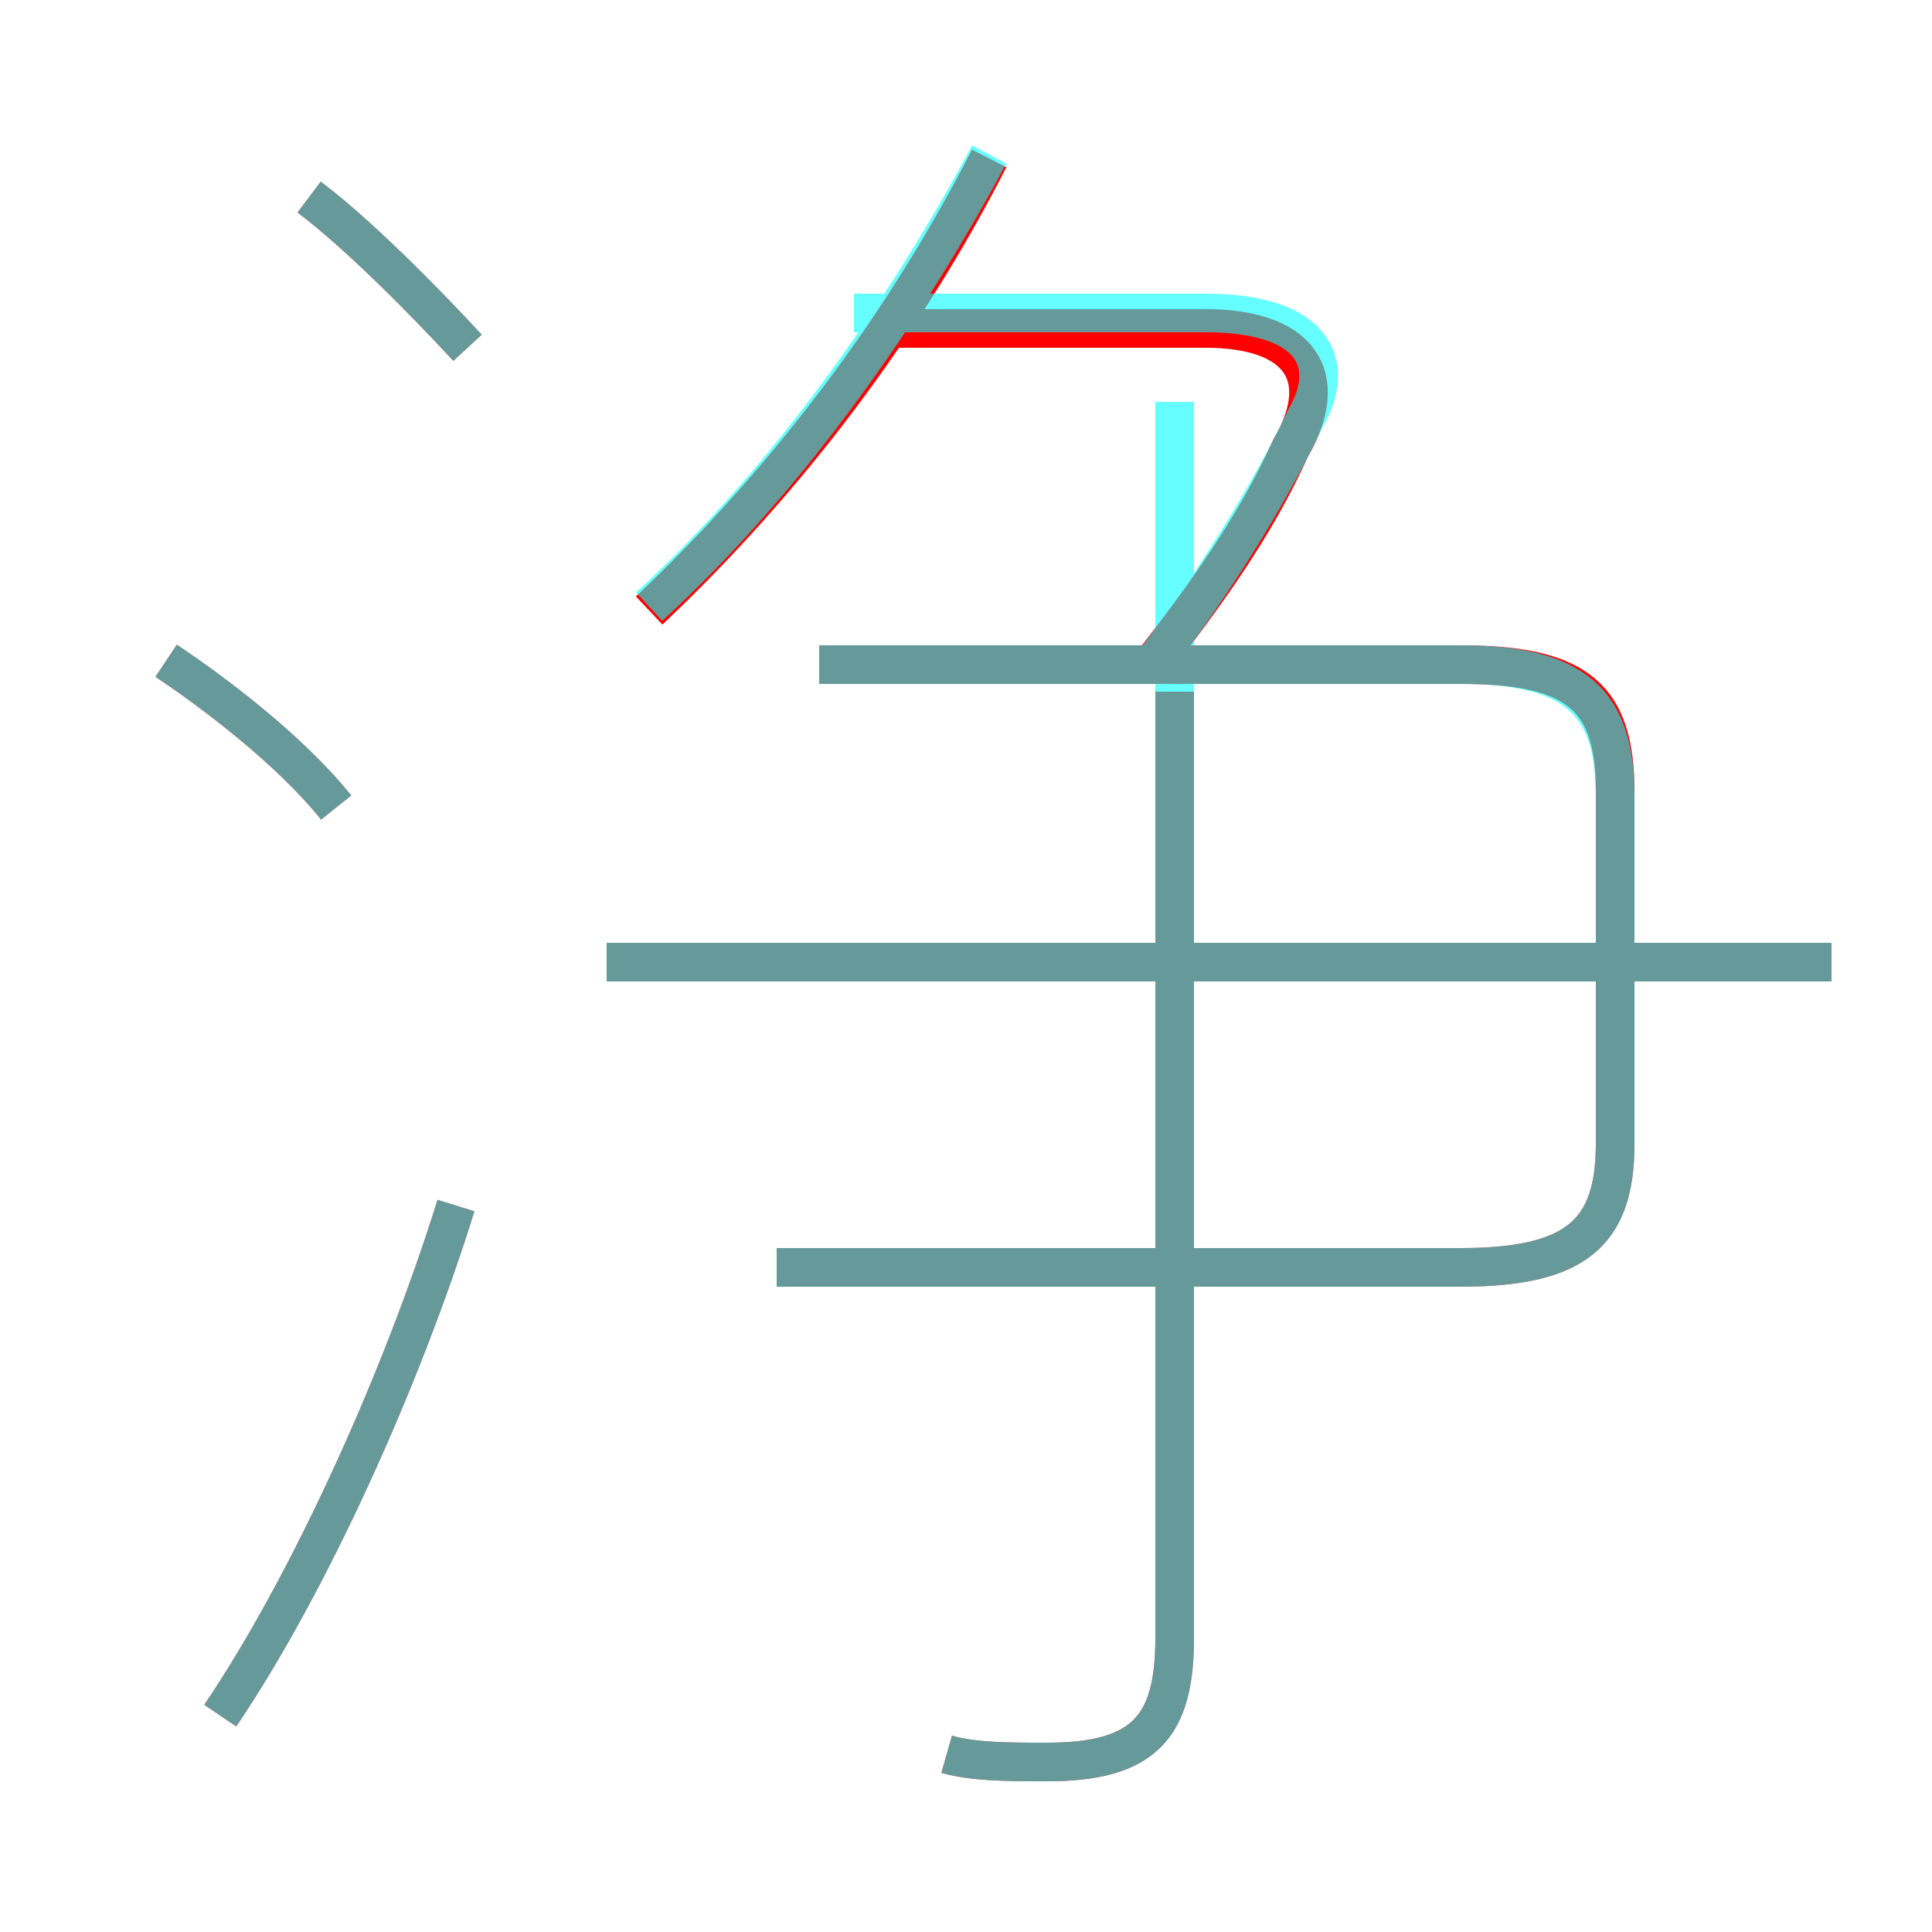 <?xml version='1.0' encoding='utf8'?>
<svg viewBox="0.0 -6.0 50.0 50.0" version="1.1" xmlns="http://www.w3.org/2000/svg">
<rect x="0.0" y="-6.0" width="50.0" height="50.0" fill="#333333" stroke="none"/>
<rect x="-1000" y="-1000" width="2000" height="2000" stroke="white" fill="white"/>
<g style="fill:none;stroke:rgba(255, 0, 0, 1);  stroke-width:1"><path d="M 20.1 -11.2 L 37.8 -11.2 C 40.8 -11.2 41.8 -12.1 41.8 -14.4 L 41.8 -23.5 C 41.8 -25.9 40.9 -26.8 37.8 -26.8 L 21.2 -26.8 M 5.7 0.4 C 8.0 -3.0 10.4 -8.3 11.8 -12.8 M 8.7 -23.1 C 7.5 -24.6 5.5 -26.1 4.3 -26.9 M 24.5 1.4 C 25.2 1.6 26.1 1.6 27.1 1.6 C 29.6 1.6 30.4 0.7 30.4 -1.6 L 30.4 -26.1 M 12.1 -35.0 C 10.9 -36.3 9.2 -38.0 8.0 -38.9 M 47.4 -19.1 L 15.7 -19.1 M 16.8 -28.2 C 20.4 -31.6 23.4 -35.6 25.6 -39.9 M 29.8 -26.8 C 31.2 -28.6 32.5 -30.4 33.4 -32.4 C 34.5 -34.3 33.6 -35.5 31.2 -35.5 L 22.9 -35.5" transform="translate(0.0 38.0)" />
</g>
<g style="fill:none;stroke:rgba(0, 255, 255, 0.6);  stroke-width:1">
<path d="M 24.5 1.4 C 25.2 1.6 26.1 1.6 27.1 1.6 C 29.6 1.6 30.4 0.7 30.4 -1.6 L 30.4 -33.6 M 5.7 0.4 C 8.0 -3.0 10.4 -8.3 11.8 -12.8 M 8.7 -23.1 C 7.5 -24.6 5.5 -26.1 4.3 -26.9 M 20.1 -11.2 L 37.8 -11.2 C 40.8 -11.2 41.8 -12.1 41.8 -14.4 L 41.8 -23.4 C 41.8 -25.8 40.8 -26.8 37.8 -26.8 L 21.2 -26.8 M 12.1 -35.0 C 10.9 -36.3 9.2 -38.0 8.0 -38.9 M 47.4 -19.1 L 15.7 -19.1 M 16.8 -28.3 C 20.4 -31.6 23.4 -35.9 25.6 -40.0 M 29.9 -26.9 C 31.4 -28.9 32.8 -31.1 33.8 -33.2 C 34.6 -34.6 34.0 -35.9 31.2 -35.9 L 22.1 -35.9" transform="translate(0.0 38.0)" />
</g>
</svg>